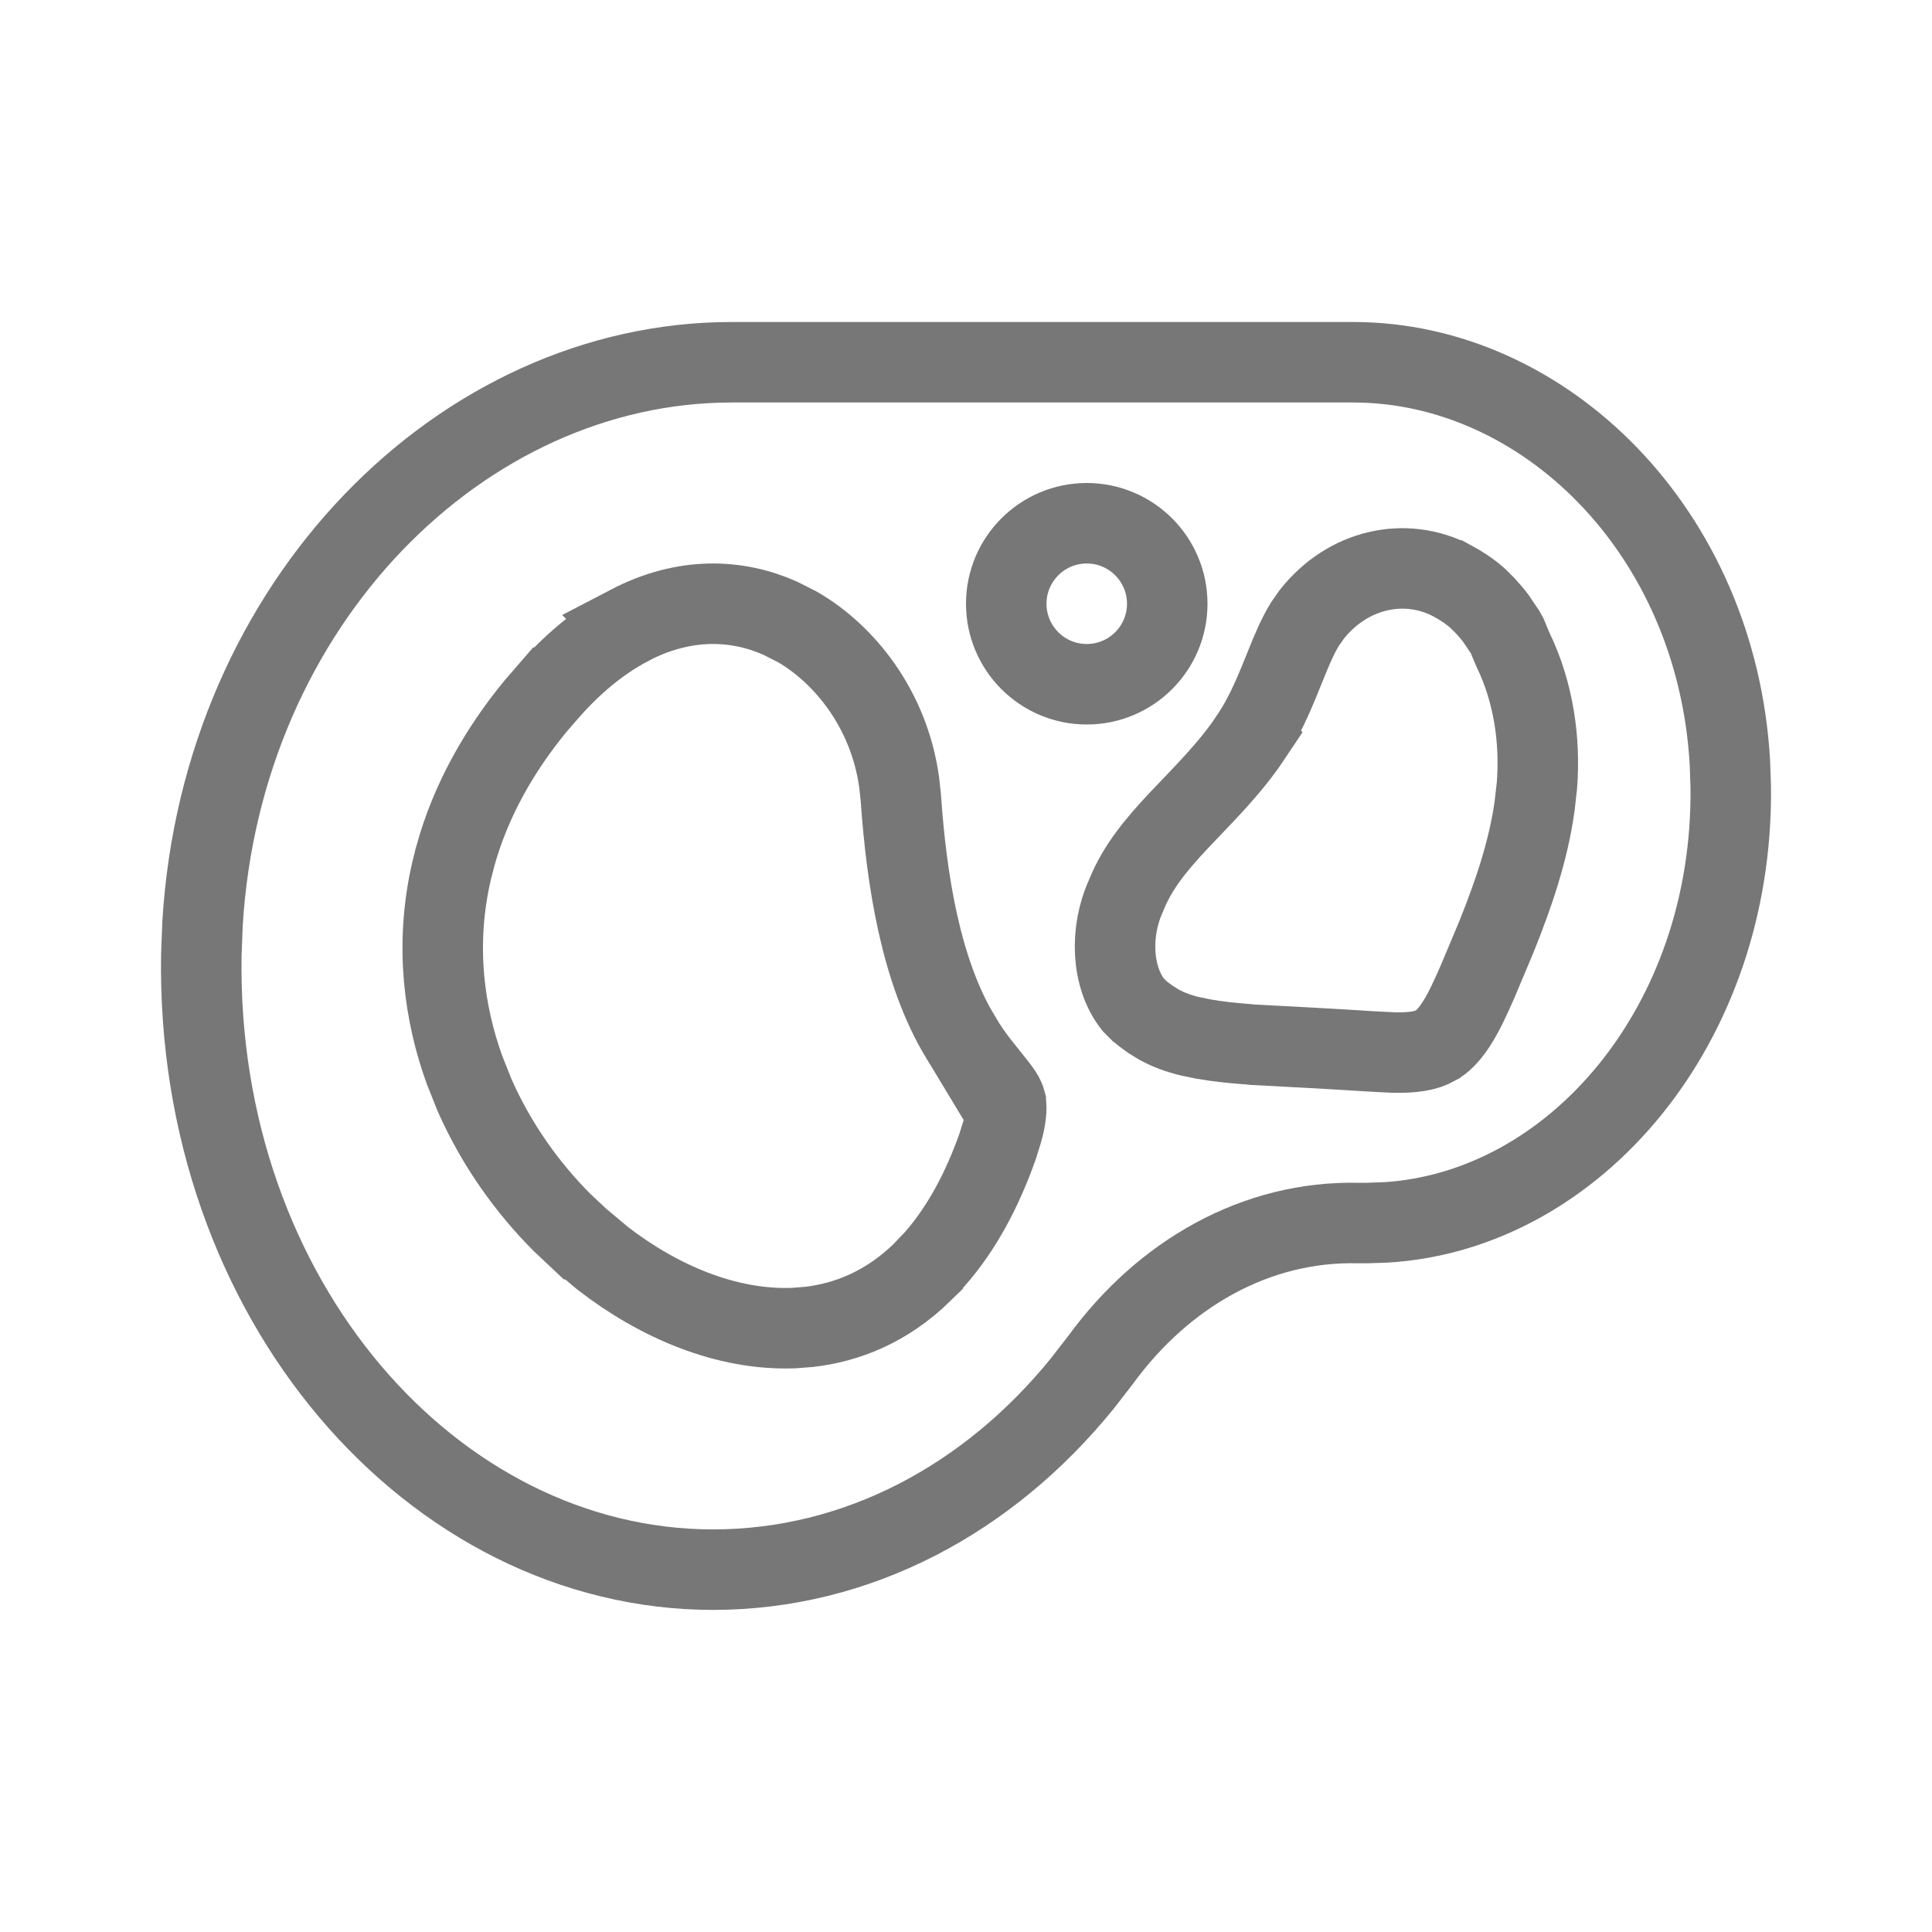 <svg width="24" height="24" viewBox="0 0 24 24" fill="none" xmlns="http://www.w3.org/2000/svg">
<g clip-path="url(#clip0_168_13016)">
<path d="M16.811 4.5H9.089C5.743 4.5 2.757 7.481 2.516 11.472L2.501 11.86V11.861C2.431 16.142 5.379 19.497 8.858 19.499C10.648 19.498 12.279 18.625 13.445 17.186L13.673 16.892C14.452 15.824 15.602 15.164 16.872 15.193H16.982L17.218 15.185C19.559 15.04 21.532 12.734 21.5 9.781L21.49 9.483C21.33 6.596 19.176 4.5 16.811 4.5Z" stroke="#777777" stroke-linejoin="bevel"/>
<path d="M13.5 6.5C12.948 6.5 12.5 6.948 12.5 7.5C12.5 8.052 12.948 8.5 13.5 8.5C14.052 8.5 14.5 8.052 14.5 7.5C14.5 6.948 14.052 6.5 13.5 6.5Z" stroke="#777777"/>
<path d="M7.819 7.768C8.509 7.408 9.16 7.444 9.689 7.678L9.908 7.789C10.482 8.122 11.043 8.801 11.17 9.72L11.19 9.906C11.262 10.936 11.437 12.066 11.935 12.889V12.888C12.003 13.003 12.076 13.108 12.148 13.202L12.354 13.461C12.429 13.555 12.464 13.605 12.481 13.649L12.494 13.693V13.694C12.508 13.769 12.498 13.885 12.452 14.051L12.395 14.234C12.204 14.778 11.946 15.262 11.611 15.642L11.463 15.797V15.798C11.007 16.245 10.508 16.43 10.051 16.483L9.857 16.498C9.018 16.529 8.176 16.164 7.488 15.632L7.203 15.393L7.202 15.393L6.983 15.187C6.554 14.758 6.17 14.225 5.896 13.606L5.77 13.29C5.524 12.609 5.393 11.758 5.609 10.821L5.657 10.633V10.632C5.848 9.944 6.201 9.322 6.652 8.773L6.852 8.542H6.853C7.166 8.195 7.495 7.939 7.82 7.769L7.819 7.768Z" stroke="#777777" stroke-miterlimit="10"/>
<path d="M16.296 7.631C16.745 7.065 17.455 6.912 18.032 7.211H18.033C18.151 7.275 18.258 7.345 18.355 7.431L18.447 7.522C18.495 7.574 18.539 7.625 18.58 7.679L18.696 7.851L18.701 7.858C18.73 7.904 18.73 7.923 18.792 8.065L18.796 8.074L18.8 8.082C19.048 8.599 19.137 9.19 19.092 9.762L19.064 10.006V10.01C18.986 10.569 18.804 11.104 18.584 11.649L18.355 12.194C18.267 12.395 18.188 12.568 18.095 12.714C18.026 12.822 17.961 12.895 17.899 12.944L17.838 12.985L17.837 12.986C17.709 13.058 17.545 13.08 17.311 13.075L17.053 13.062H17.052C16.543 13.029 16.043 13.003 15.547 12.977H15.546C15.53 12.976 15.519 12.973 15.514 12.973C15.501 12.972 15.489 12.97 15.481 12.97H15.475C15.289 12.955 15.114 12.937 14.948 12.907L14.782 12.873C14.642 12.839 14.514 12.792 14.402 12.731L14.296 12.666C14.236 12.623 14.193 12.591 14.159 12.563L14.076 12.48C13.806 12.138 13.783 11.574 13.988 11.126L13.996 11.106C14.133 10.771 14.357 10.498 14.642 10.194C14.911 9.907 15.268 9.564 15.542 9.153L15.541 9.152C15.735 8.864 15.864 8.527 15.968 8.271C16.053 8.058 16.126 7.891 16.208 7.757L16.294 7.634L16.296 7.631Z" stroke="#777777"/>
</g>
<defs>
<clipPath id="clip0_168_13016">
<rect width="24" height="24" fill="white" transform="matrix(-1 0 0 1 24 0)"/>
</clipPath>
</defs>
</svg>
